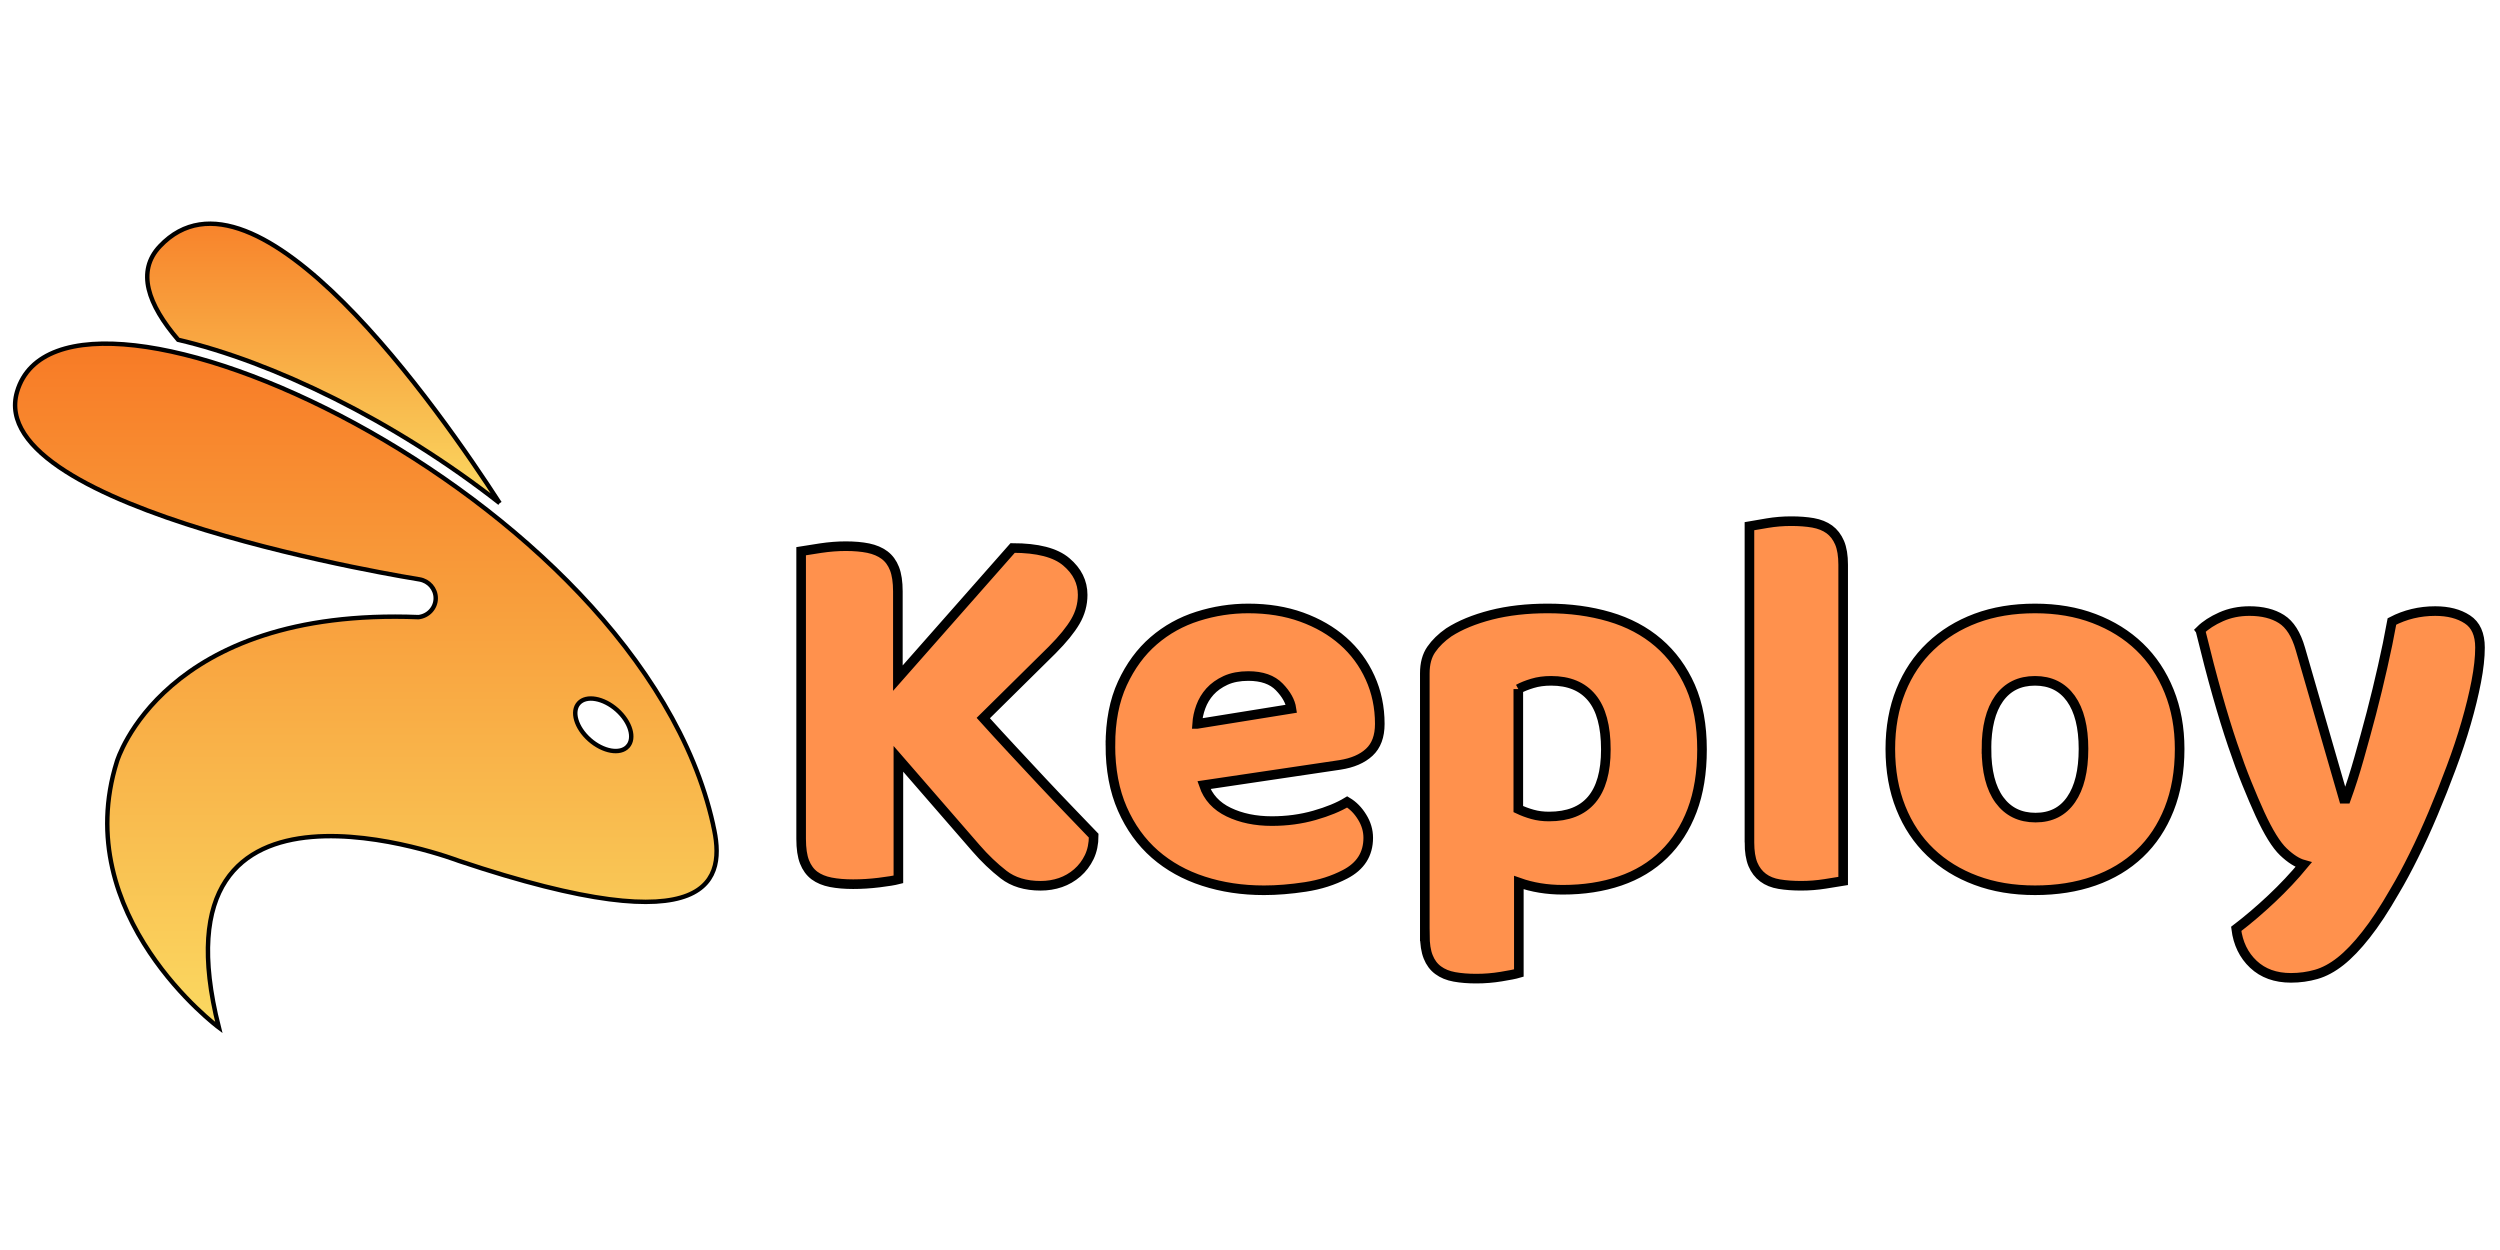 <svg width="100" height="50" xmlns="http://www.w3.org/2000/svg" viewBox="0 0 500 165"><defs><linearGradient y2="100%" x2="0%" y1="0%" x1="0%" id="linearGradient-1"><stop stop-color="#FAD961" offset="0%"></stop><stop stop-color="#F76B1C" offset="100%"></stop></linearGradient><linearGradient y2="100%" x2="0%" y1="0%" x1="0%" id="linearGradient-2"><stop stop-color="#FAD961" offset="0%"></stop><stop stop-color="#F76B1C" offset="100%"></stop></linearGradient></defs><g><title>Layer 1</title><g stroke="null" fill-rule="evenodd" fill="none" id="Material-Design-Stickersheet"><g stroke="null" fill-rule="nonzero" id="Group-42"><g stroke="null" id="Group"><g stroke="null" id="svg_1" transform="matrix(0.888 0 0 -0.888 93.357 75.619)"><path stroke="null" d="m7.417,19.7c-13.225,20.503 -55.005,80.634 -76.538,57.859c-5.336,-5.643 -2.716,-13.101 4.111,-21.069c21.113,-4.924 48.579,-18.086 72.427,-36.79" fill="url(#linearGradient-1)" id="Path"></path></g><g stroke="null" id="svg_2" transform="matrix(0.888 0 0 -0.888 66.927 180.499)"><path stroke="null" d="m65.999,83.003c-1.703,-1.846 -5.548,-1.158 -8.589,1.534c-3.035,2.695 -4.113,6.378 -2.411,8.224c1.703,1.846 5.548,1.163 8.585,-1.531c3.039,-2.697 4.117,-6.381 2.415,-8.227zm19.272,-17.797c-0.021,0.096 -0.029,0.194 -0.052,0.292c-16.742,75.147 -146.278,133.161 -156.744,97.389c-7.817,-26.716 90.654,-42.259 90.654,-42.259c2.065,-0.353 3.638,-2.116 3.638,-4.242c0,-2.201 -1.689,-3.996 -3.863,-4.255c-57.62,2.286 -67.934,-32.497 -67.934,-32.497c-10.944,-34.765 22.954,-59.934 22.954,-59.934c-16.341,64.431 54.058,37.538 54.058,37.538c58.049,-19.452 60.087,-3.967 57.291,7.968" fill="url(#linearGradient-2)" id="Shape"></path></g></g><g stroke="#FFFFFF" stroke-width="1.921" fill="#FF914D" id="text-logo-path-group"><g stroke="null" id="text-logo-path-0"><path stroke="null" id="Shape" d="m160.227,125.279l0,0l0,-57.541c0.824,-0.136 2.119,-0.339 3.884,-0.61c1.756,-0.262 3.443,-0.392 5.061,-0.392l0,0c1.687,0 3.178,0.131 4.473,0.392c1.295,0.271 2.379,0.732 3.251,1.381c0.883,0.659 1.55,1.565 2.001,2.718c0.451,1.153 0.677,2.669 0.677,4.549l0,0l0,17.354l22.952,-26.031c4.993,0 8.573,0.925 10.74,2.776c2.177,1.841 3.266,4.041 3.266,6.599l0,0c0,1.88 -0.486,3.653 -1.457,5.32c-0.971,1.667 -2.516,3.566 -4.635,5.697l0,0l-13.786,13.619c1.824,2.025 3.752,4.128 5.782,6.308c2.03,2.19 4.017,4.322 5.959,6.395c1.942,2.074 3.82,4.05 5.635,5.93c1.815,1.88 3.384,3.512 4.708,4.898l0,0c0,1.599 -0.294,3.018 -0.883,4.259c-0.598,1.24 -1.398,2.296 -2.398,3.168c-1.01,0.872 -2.133,1.521 -3.369,1.948c-1.246,0.426 -2.565,0.64 -3.958,0.64l0,0c-3.021,0 -5.493,-0.746 -7.415,-2.238c-1.922,-1.492 -3.762,-3.251 -5.517,-5.276l0,0l-15.522,-17.877l0,24.112c-0.824,0.213 -2.119,0.426 -3.884,0.64c-1.756,0.213 -3.477,0.32 -5.164,0.32l0,0c-1.687,0 -3.178,-0.126 -4.473,-0.378c-1.295,-0.252 -2.383,-0.703 -3.266,-1.352c-0.873,-0.659 -1.535,-1.565 -1.986,-2.718c-0.451,-1.153 -0.677,-2.689 -0.677,-4.607zm61.852,-18.735l0,0c0,-4.787 0.799,-8.91 2.398,-12.369c1.599,-3.459 3.683,-6.298 6.253,-8.517c2.57,-2.219 5.507,-3.852 8.813,-4.898c3.305,-1.046 6.68,-1.57 10.122,-1.57l0,0c3.914,0 7.469,0.577 10.667,1.73c3.198,1.153 5.954,2.747 8.269,4.782c2.325,2.045 4.129,4.486 5.414,7.325c1.295,2.839 1.942,5.925 1.942,9.258l0,0c0,2.481 -0.701,4.37 -2.104,5.668c-1.393,1.298 -3.35,2.141 -5.87,2.529l0,0l-27.204,4.041c0.824,2.413 2.477,4.215 4.958,5.407c2.482,1.192 5.355,1.788 8.622,1.788l0,0c3.011,0 5.856,-0.383 8.533,-1.148c2.678,-0.765 4.86,-1.662 6.547,-2.689l0,0c1.187,0.707 2.182,1.72 2.987,3.038c0.814,1.308 1.221,2.689 1.221,4.142l0,0c0,3.265 -1.545,5.697 -4.634,7.296l0,0c-2.374,1.24 -5.022,2.083 -7.945,2.529c-2.933,0.446 -5.689,0.669 -8.269,0.669l0,0c-4.355,0 -8.391,-0.606 -12.109,-1.817c-3.717,-1.202 -6.949,-2.999 -9.696,-5.392c-2.746,-2.403 -4.919,-5.421 -6.518,-9.055c-1.599,-3.634 -2.398,-7.882 -2.398,-12.747zm17.346,-4.259l0,0l18.862,-3.038c-0.216,-1.453 -1.025,-2.907 -2.428,-4.36c-1.403,-1.453 -3.467,-2.18 -6.194,-2.18l0,0c-1.756,0 -3.271,0.291 -4.546,0.872c-1.275,0.591 -2.32,1.337 -3.134,2.238c-0.804,0.901 -1.412,1.914 -1.824,3.038c-0.412,1.114 -0.657,2.258 -0.736,3.43zm45.536,42.208l0,0l0,-52.324c0,-1.948 0.432,-3.542 1.295,-4.782c0.863,-1.25 2.03,-2.388 3.502,-3.416l0,0c2.256,-1.453 5.076,-2.616 8.46,-3.488c3.374,-0.862 7.16,-1.294 11.358,-1.294l0,0c4.424,0 8.528,0.557 12.315,1.671c3.796,1.114 7.057,2.844 9.784,5.189c2.727,2.345 4.865,5.271 6.415,8.779c1.54,3.517 2.31,7.708 2.31,12.572l0,0c0,4.641 -0.662,8.711 -1.986,12.209c-1.334,3.498 -3.212,6.424 -5.635,8.779c-2.423,2.364 -5.35,4.133 -8.783,5.305c-3.433,1.172 -7.248,1.759 -11.447,1.759l0,0c-3.158,0 -6.086,-0.48 -8.783,-1.439l0,0l0,18.095c-0.716,0.213 -1.893,0.451 -3.531,0.712c-1.638,0.271 -3.301,0.407 -4.988,0.407l0,0c-1.609,0 -3.06,-0.116 -4.355,-0.349c-1.295,-0.233 -2.383,-0.678 -3.266,-1.337c-0.883,-0.649 -1.545,-1.536 -1.986,-2.66c-0.451,-1.114 -0.677,-2.577 -0.677,-4.389zm18.7,-49.184l0,24.011c0.893,0.426 1.844,0.78 2.854,1.061c1,0.281 2.094,0.421 3.281,0.421l0,0c7.582,0 11.373,-4.467 11.373,-13.401l0,0c0,-4.651 -0.937,-8.105 -2.81,-10.363c-1.864,-2.248 -4.576,-3.372 -8.136,-3.372l0,0c-1.393,0 -2.638,0.17 -3.737,0.509c-1.099,0.329 -2.04,0.707 -2.825,1.134l0,0zm46.227,30.667l0,0l0,-63.239c0.824,-0.145 2.016,-0.349 3.575,-0.61c1.569,-0.262 3.158,-0.392 4.767,-0.392l0,0c1.618,0 3.075,0.111 4.37,0.334c1.295,0.233 2.383,0.669 3.266,1.308c0.873,0.64 1.555,1.526 2.045,2.66c0.481,1.134 0.721,2.607 0.721,4.418l0,0l0,63.239c-0.824,0.136 -2.025,0.329 -3.605,0.581c-1.579,0.252 -3.178,0.378 -4.796,0.378l0,0c-1.618,0 -3.075,-0.107 -4.37,-0.32c-1.295,-0.213 -2.379,-0.649 -3.252,-1.308c-0.883,-0.659 -1.56,-1.545 -2.03,-2.66c-0.461,-1.124 -0.692,-2.587 -0.692,-4.389zm28.175,-18.691l0,0c0,-4.292 0.701,-8.178 2.104,-11.657c1.403,-3.479 3.379,-6.429 5.929,-8.851c2.55,-2.432 5.586,-4.307 9.107,-5.625c3.511,-1.308 7.445,-1.962 11.8,-1.962l0,0c4.345,0 8.283,0.673 11.814,2.02c3.541,1.347 6.577,3.236 9.107,5.668c2.531,2.432 4.497,5.387 5.9,8.866c1.403,3.469 2.104,7.316 2.104,11.54l0,0c0,4.506 -0.701,8.527 -2.104,12.064c-1.403,3.527 -3.369,6.487 -5.9,8.88c-2.531,2.403 -5.566,4.225 -9.107,5.465c-3.531,1.24 -7.469,1.86 -11.814,1.86l0,0c-4.355,0 -8.288,-0.659 -11.8,-1.977c-3.521,-1.308 -6.557,-3.178 -9.107,-5.61c-2.55,-2.432 -4.527,-5.397 -5.929,-8.895c-1.403,-3.488 -2.104,-7.417 -2.104,-11.787zm19.229,0l0,0c0,4.438 0.863,7.839 2.589,10.203c1.726,2.355 4.134,3.532 7.224,3.532l0,0c3.09,0 5.458,-1.197 7.106,-3.59c1.658,-2.393 2.486,-5.775 2.486,-10.145l0,0c0,-4.36 -0.844,-7.723 -2.531,-10.087c-1.697,-2.355 -4.085,-3.532 -7.165,-3.532l0,0c-3.09,0 -5.483,1.177 -7.18,3.532c-1.687,2.364 -2.531,5.727 -2.531,10.087zm42.784,-23.735l0,0c1.04,-1.027 2.423,-1.923 4.149,-2.689c1.726,-0.765 3.614,-1.148 5.664,-1.148l0,0c2.58,0 4.713,0.533 6.4,1.599c1.687,1.066 2.947,3.052 3.781,5.959l0,0l8.666,29.97l0.485,0c0.902,-2.481 1.766,-5.179 2.589,-8.096c0.824,-2.907 1.643,-5.901 2.457,-8.982c0.804,-3.091 1.555,-6.182 2.251,-9.273c0.706,-3.081 1.329,-6.114 1.868,-9.098l0,0c2.658,-1.386 5.547,-2.078 8.666,-2.078l0,0c2.59,0 4.728,0.552 6.415,1.657c1.687,1.095 2.531,2.975 2.531,5.639l0,0c0,1.948 -0.25,4.22 -0.75,6.817c-0.5,2.587 -1.172,5.334 -2.016,8.241c-0.844,2.917 -1.844,5.915 -3.001,8.997c-1.148,3.091 -2.349,6.124 -3.605,9.099c-1.255,2.984 -2.54,5.799 -3.855,8.444c-1.305,2.645 -2.589,5.029 -3.855,7.151l0,0c-2.04,3.556 -3.953,6.458 -5.738,8.706c-1.775,2.258 -3.472,4.026 -5.091,5.305c-1.609,1.269 -3.222,2.137 -4.84,2.602c-1.618,0.465 -3.305,0.698 -5.061,0.698l0,0c-3.09,0 -5.596,-0.906 -7.518,-2.718c-1.922,-1.812 -3.065,-4.171 -3.428,-7.078l0,0c2.374,-1.812 4.737,-3.827 7.092,-6.046c2.354,-2.219 4.482,-4.481 6.385,-6.788l0,0c-1.265,-0.349 -2.614,-1.206 -4.046,-2.573c-1.432,-1.366 -2.996,-3.895 -4.693,-7.587l0,0c-0.824,-1.812 -1.692,-3.842 -2.604,-6.09c-0.922,-2.258 -1.873,-4.84 -2.854,-7.747c-0.991,-2.917 -2.016,-6.245 -3.075,-9.985c-1.059,-3.74 -2.182,-8.042 -3.369,-12.906z"></path></g></g></g></g></g></svg>